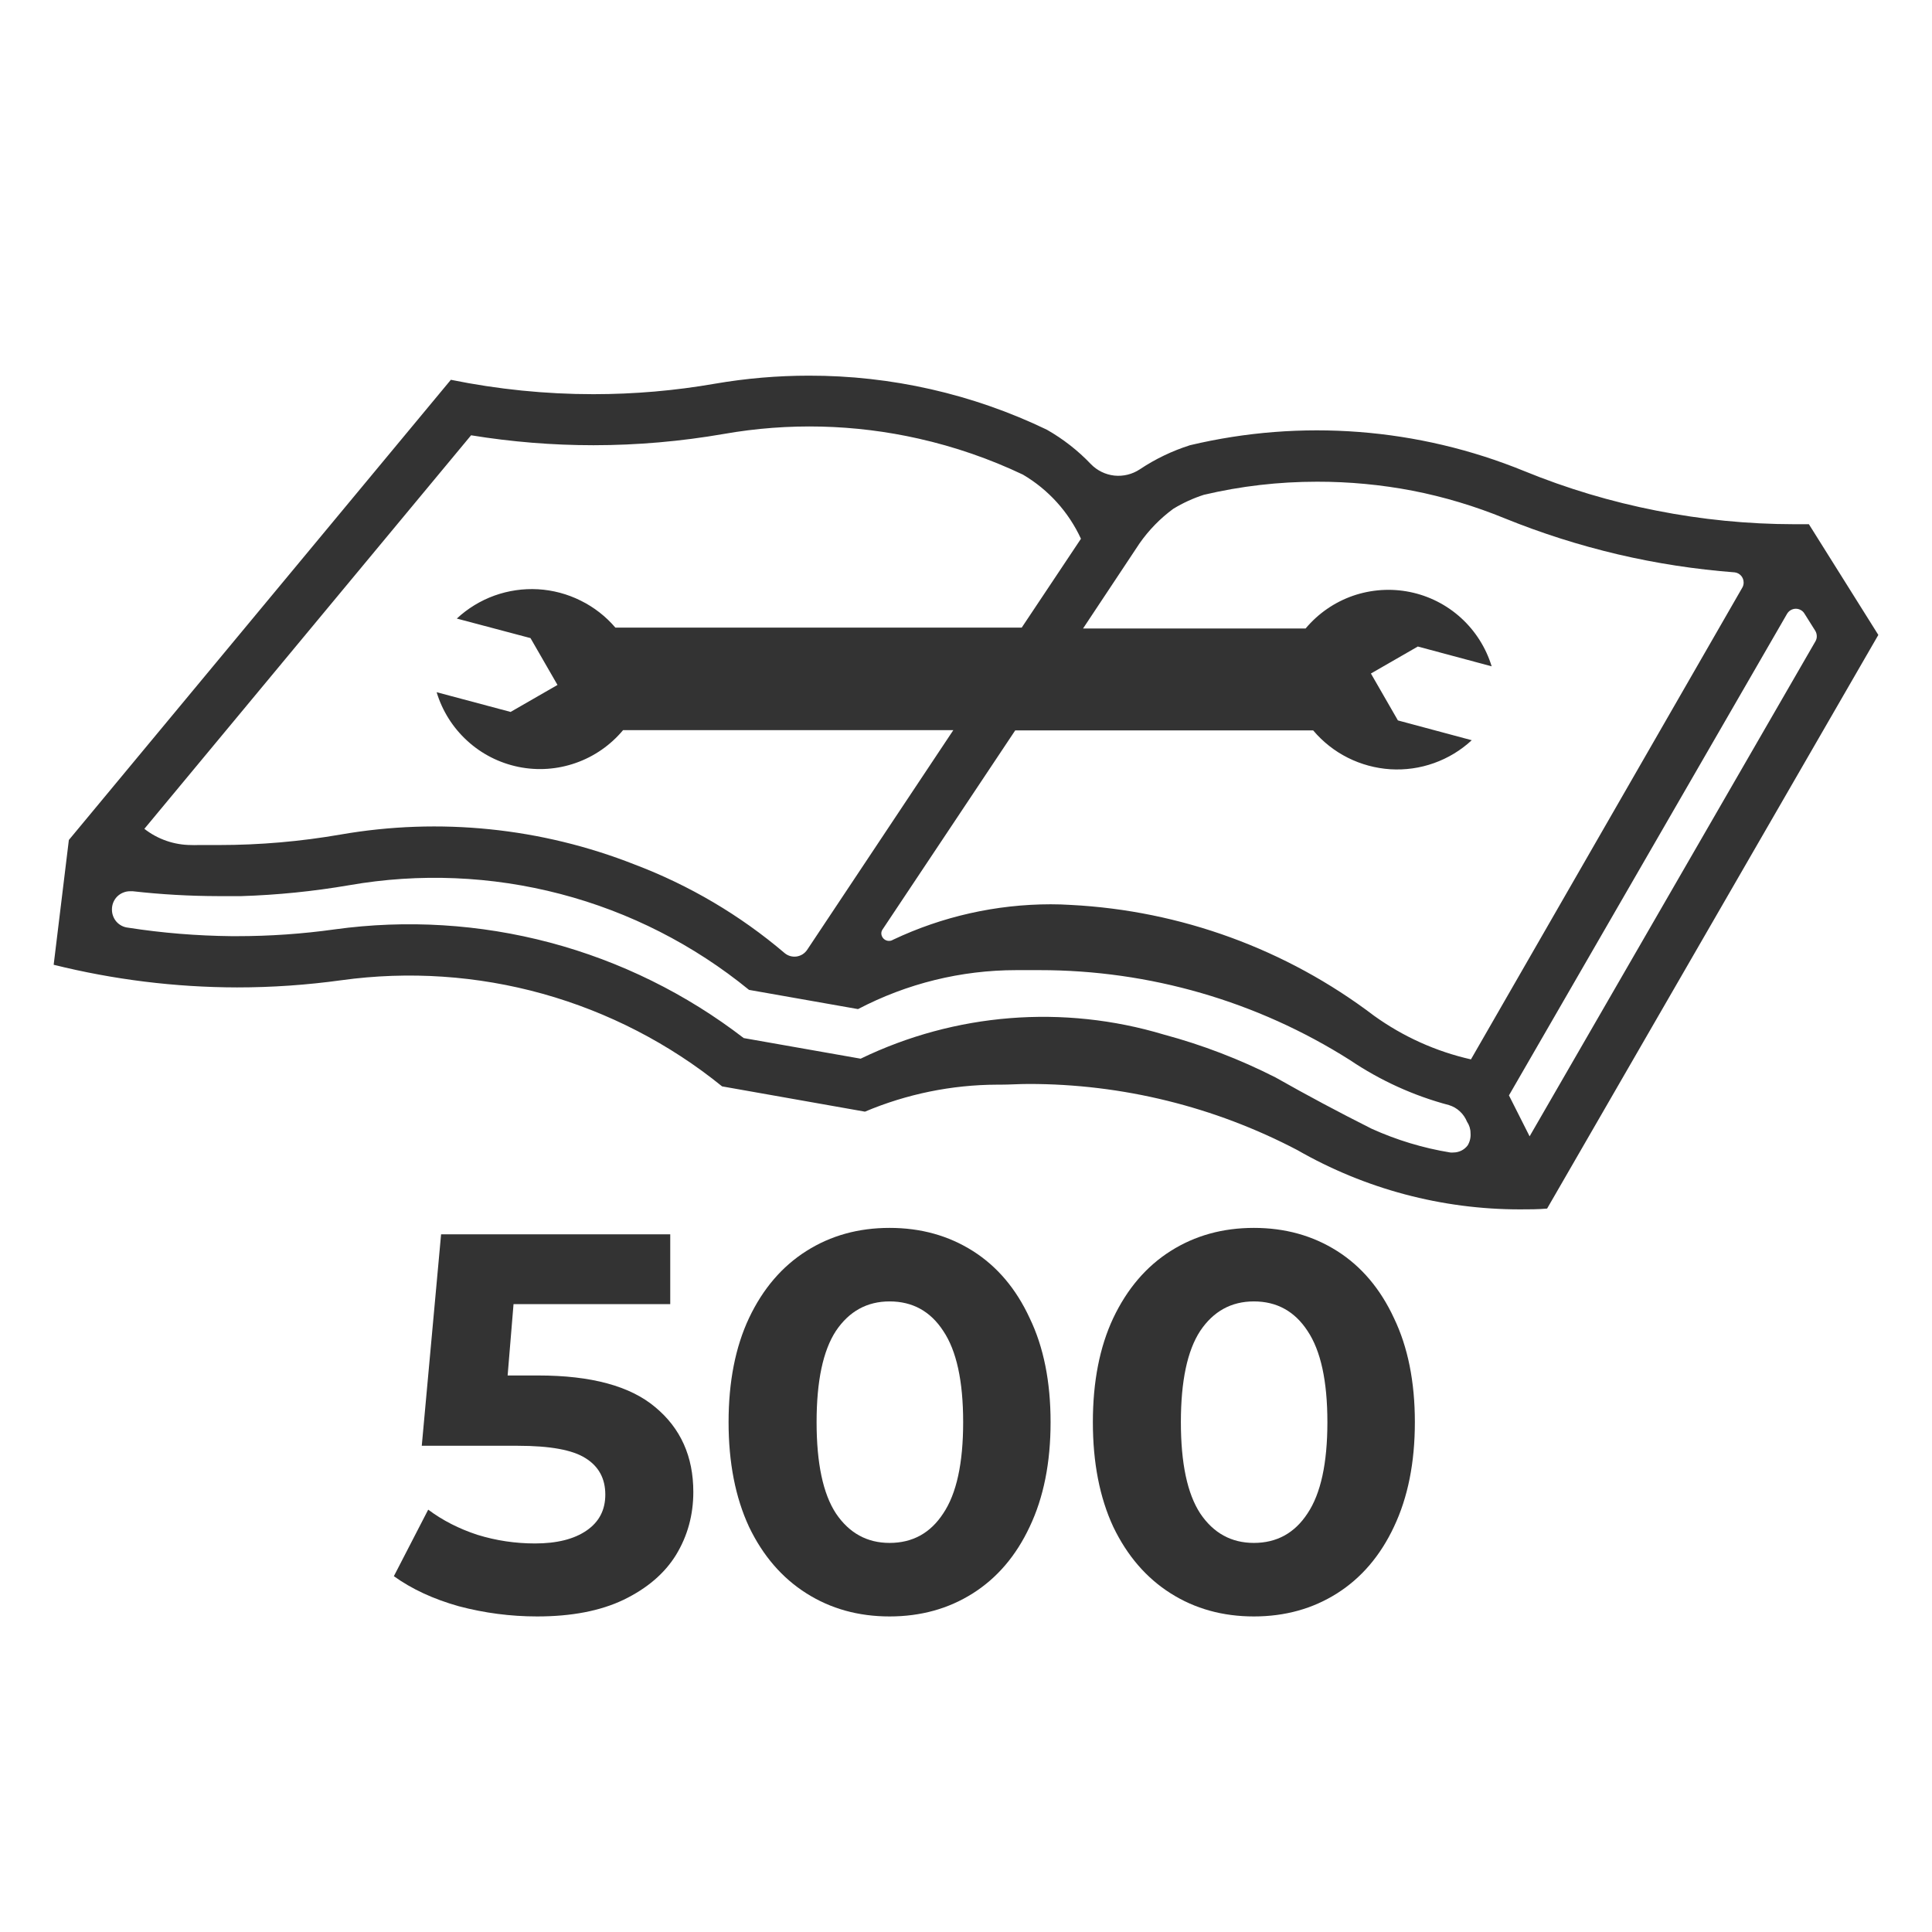 <svg width="36" height="36" viewBox="0 0 36 36" fill="none" xmlns="http://www.w3.org/2000/svg">
<path d="M33.706 9.768H33.428C32.568 9.767 31.71 9.682 30.866 9.515C30.022 9.35 29.196 9.103 28.4 8.777C26.426 7.971 24.249 7.803 22.174 8.296C21.843 8.401 21.528 8.552 21.239 8.745C21.099 8.838 20.932 8.879 20.765 8.862C20.599 8.844 20.443 8.768 20.327 8.648C20.086 8.395 19.809 8.179 19.505 8.006C18.122 7.341 16.606 6.997 15.071 7C14.486 7 13.903 7.05 13.326 7.149C12.577 7.28 11.818 7.345 11.058 7.345C10.166 7.345 9.276 7.255 8.401 7.077L1.283 15.652L1 17.977C2.118 18.255 3.266 18.397 4.418 18.399C5.069 18.399 5.718 18.354 6.363 18.265C7.617 18.092 8.894 18.178 10.114 18.518C11.334 18.859 12.472 19.446 13.455 20.243L16.117 20.714C16.896 20.385 17.733 20.214 18.578 20.211H18.644C18.811 20.211 18.992 20.198 19.167 20.198C20.911 20.197 22.629 20.62 24.174 21.43C25.437 22.155 26.868 22.536 28.325 22.535C28.492 22.535 28.66 22.535 28.828 22.52L35 11.831L33.706 9.768ZM21.235 10.123C21.408 9.876 21.62 9.659 21.862 9.481C22.041 9.372 22.233 9.284 22.432 9.22C23.123 9.057 23.83 8.976 24.54 8.976C25.138 8.975 25.735 9.031 26.323 9.144C26.911 9.259 27.486 9.432 28.04 9.659C28.723 9.936 29.426 10.16 30.144 10.329C30.86 10.497 31.589 10.609 32.323 10.665C32.369 10.67 32.412 10.693 32.443 10.728C32.473 10.762 32.49 10.807 32.49 10.854C32.491 10.887 32.482 10.921 32.465 10.95L27.409 19.74C26.758 19.593 26.144 19.316 25.602 18.926C23.969 17.686 22 16.967 19.953 16.862C19.829 16.854 19.703 16.85 19.578 16.85C18.562 16.851 17.559 17.076 16.64 17.511C16.619 17.524 16.595 17.532 16.57 17.532C16.544 17.533 16.52 17.527 16.497 17.515C16.475 17.503 16.457 17.486 16.444 17.465C16.43 17.443 16.423 17.419 16.422 17.393C16.422 17.365 16.431 17.338 16.448 17.315L18.917 13.61H24.469C24.648 13.822 24.867 13.995 25.114 14.119C25.361 14.243 25.631 14.316 25.908 14.334C26.184 14.351 26.461 14.312 26.721 14.219C26.982 14.126 27.221 13.981 27.424 13.793L26.048 13.424L25.545 12.55L26.419 12.047L27.795 12.416C27.689 12.07 27.492 11.758 27.224 11.514C26.956 11.27 26.627 11.103 26.272 11.031C25.917 10.959 25.549 10.984 25.206 11.103C24.864 11.223 24.561 11.433 24.328 11.711H20.181L21.235 10.123ZM8.778 8.111C9.532 8.234 10.294 8.296 11.058 8.296C11.872 8.296 12.685 8.225 13.487 8.086C14.691 7.874 15.925 7.904 17.117 8.173C17.788 8.324 18.44 8.549 19.061 8.844C19.535 9.123 19.912 9.54 20.142 10.039L19.038 11.695H11.467C11.288 11.485 11.067 11.313 10.819 11.191C10.572 11.068 10.302 10.996 10.026 10.98C9.75 10.964 9.473 11.005 9.213 11.098C8.953 11.192 8.714 11.338 8.512 11.526L9.885 11.89L10.388 12.763L9.514 13.266L8.136 12.898C8.241 13.246 8.438 13.559 8.707 13.804C8.975 14.05 9.305 14.217 9.661 14.29C10.018 14.363 10.387 14.337 10.73 14.216C11.073 14.096 11.377 13.884 11.61 13.605H17.764L15.04 17.699C15.018 17.732 14.989 17.76 14.955 17.782C14.921 17.803 14.883 17.817 14.844 17.823C14.804 17.828 14.764 17.826 14.725 17.815C14.687 17.804 14.651 17.785 14.62 17.759C13.789 17.052 12.843 16.494 11.823 16.108C10.084 15.423 8.19 15.23 6.349 15.55C5.6 15.68 4.84 15.746 4.079 15.746C3.95 15.746 3.821 15.746 3.691 15.746C3.648 15.748 3.606 15.748 3.563 15.746C3.247 15.745 2.939 15.639 2.69 15.444L8.778 8.111ZM27.349 21.341C27.318 21.383 27.277 21.417 27.231 21.44C27.184 21.463 27.133 21.475 27.081 21.475C27.062 21.477 27.043 21.477 27.024 21.475C26.519 21.393 26.027 21.244 25.56 21.033C24.956 20.73 24.358 20.411 23.767 20.076C23.103 19.739 22.407 19.471 21.688 19.278C19.814 18.715 17.798 18.875 16.037 19.727L13.858 19.343C12.785 18.517 11.558 17.912 10.249 17.564C8.94 17.217 7.575 17.133 6.234 17.318C5.632 17.402 5.025 17.444 4.418 17.444H4.311C3.667 17.437 3.024 17.385 2.388 17.286C2.305 17.278 2.228 17.239 2.172 17.177C2.117 17.115 2.086 17.034 2.086 16.951C2.085 16.906 2.093 16.862 2.109 16.82C2.126 16.778 2.15 16.74 2.181 16.708C2.213 16.676 2.25 16.651 2.291 16.634C2.333 16.616 2.377 16.607 2.422 16.607H2.474C3.004 16.667 3.537 16.697 4.071 16.698C4.212 16.698 4.353 16.698 4.494 16.698C5.168 16.677 5.84 16.609 6.505 16.495C7.814 16.266 9.157 16.322 10.443 16.658C11.729 16.994 12.927 17.604 13.957 18.445L15.988 18.803C16.898 18.326 17.91 18.077 18.937 18.077C19.034 18.077 19.13 18.077 19.225 18.077H19.371C21.42 18.076 23.426 18.657 25.156 19.754C25.72 20.134 26.343 20.418 27 20.592C27.076 20.615 27.145 20.655 27.203 20.709C27.261 20.763 27.306 20.829 27.336 20.902C27.378 20.964 27.401 21.037 27.401 21.112C27.408 21.192 27.39 21.272 27.349 21.341ZM28.502 21.174L28.117 20.411L33.3 11.436C33.317 11.408 33.341 11.384 33.369 11.368C33.398 11.352 33.43 11.343 33.463 11.343C33.495 11.343 33.528 11.352 33.556 11.368C33.585 11.384 33.609 11.408 33.625 11.436L33.825 11.754C33.843 11.784 33.853 11.819 33.853 11.855C33.854 11.888 33.845 11.921 33.828 11.95L28.502 21.174Z" fill="#333333"/>
<path d="M10.029 25.63C11.016 25.63 11.743 25.827 12.209 26.22C12.683 26.613 12.919 27.14 12.919 27.8C12.919 28.227 12.813 28.617 12.599 28.97C12.386 29.317 12.059 29.597 11.619 29.81C11.186 30.017 10.649 30.12 10.009 30.12C9.516 30.12 9.029 30.057 8.549 29.93C8.076 29.797 7.673 29.61 7.339 29.37L7.979 28.13C8.246 28.33 8.553 28.487 8.899 28.6C9.246 28.707 9.603 28.76 9.969 28.76C10.376 28.76 10.696 28.68 10.929 28.52C11.163 28.36 11.279 28.137 11.279 27.85C11.279 27.55 11.156 27.323 10.909 27.17C10.669 27.017 10.249 26.94 9.649 26.94H7.859L8.219 23H12.489V24.3H9.569L9.459 25.63H10.029Z" fill="#333333"/>
<path d="M16.576 30.12C15.996 30.12 15.48 29.977 15.027 29.69C14.573 29.403 14.216 28.99 13.957 28.45C13.703 27.903 13.576 27.253 13.576 26.5C13.576 25.747 13.703 25.1 13.957 24.56C14.216 24.013 14.573 23.597 15.027 23.31C15.48 23.023 15.996 22.88 16.576 22.88C17.157 22.88 17.673 23.023 18.127 23.31C18.58 23.597 18.933 24.013 19.186 24.56C19.447 25.1 19.576 25.747 19.576 26.5C19.576 27.253 19.447 27.903 19.186 28.45C18.933 28.99 18.58 29.403 18.127 29.69C17.673 29.977 17.157 30.12 16.576 30.12ZM16.576 28.75C17.003 28.75 17.337 28.567 17.576 28.2C17.823 27.833 17.947 27.267 17.947 26.5C17.947 25.733 17.823 25.167 17.576 24.8C17.337 24.433 17.003 24.25 16.576 24.25C16.157 24.25 15.823 24.433 15.576 24.8C15.336 25.167 15.216 25.733 15.216 26.5C15.216 27.267 15.336 27.833 15.576 28.2C15.823 28.567 16.157 28.75 16.576 28.75Z" fill="#333333"/>
<path d="M23.364 30.12C22.784 30.12 22.267 29.977 21.814 29.69C21.36 29.403 21.004 28.99 20.744 28.45C20.49 27.903 20.364 27.253 20.364 26.5C20.364 25.747 20.49 25.1 20.744 24.56C21.004 24.013 21.36 23.597 21.814 23.31C22.267 23.023 22.784 22.88 23.364 22.88C23.944 22.88 24.46 23.023 24.914 23.31C25.367 23.597 25.72 24.013 25.974 24.56C26.234 25.1 26.364 25.747 26.364 26.5C26.364 27.253 26.234 27.903 25.974 28.45C25.72 28.99 25.367 29.403 24.914 29.69C24.46 29.977 23.944 30.12 23.364 30.12ZM23.364 28.75C23.79 28.75 24.124 28.567 24.364 28.2C24.61 27.833 24.734 27.267 24.734 26.5C24.734 25.733 24.61 25.167 24.364 24.8C24.124 24.433 23.79 24.25 23.364 24.25C22.944 24.25 22.61 24.433 22.364 24.8C22.124 25.167 22.004 25.733 22.004 26.5C22.004 27.267 22.124 27.833 22.364 28.2C22.61 28.567 22.944 28.75 23.364 28.75Z" fill="#333333"/>
</svg>
